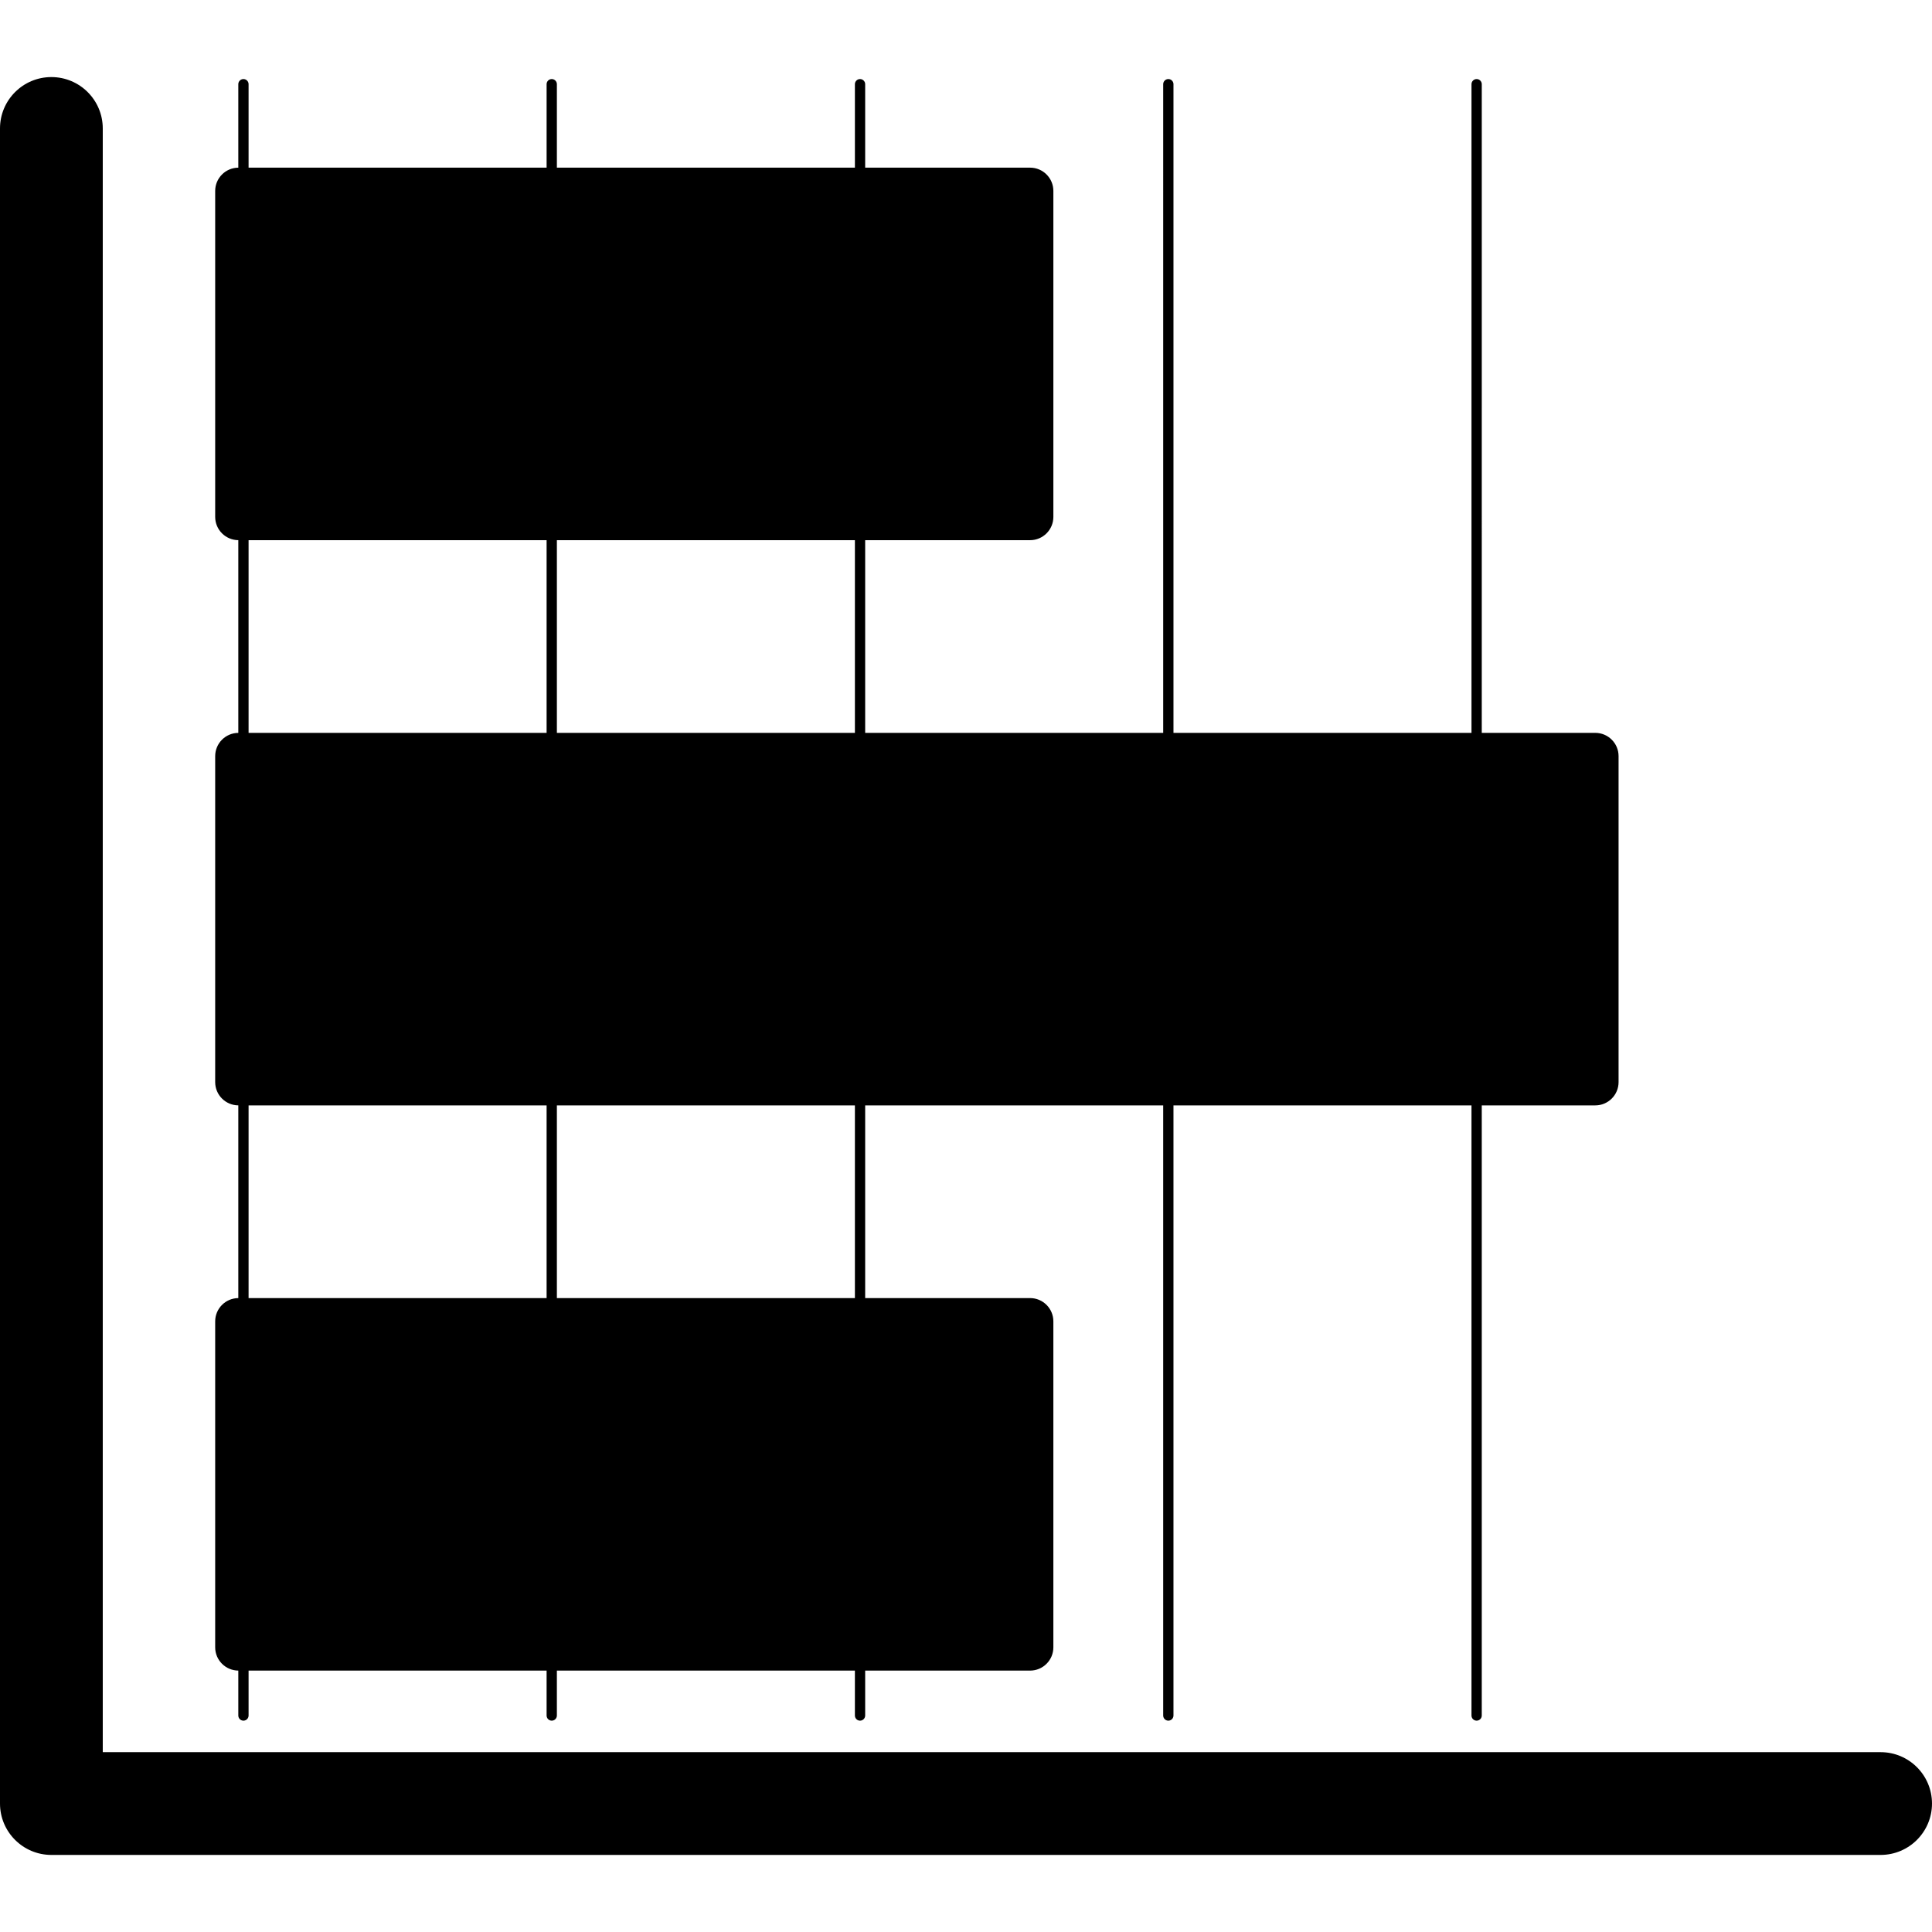 <?xml version="1.0" encoding="UTF-8" standalone="no"?>
<!-- Generator: Adobe Illustrator 18.0.0, SVG Export Plug-In . SVG Version: 6.00 Build 0)  -->

<svg
   xmlns:dc="http://purl.org/dc/elements/1.1/"
   xmlns:cc="http://creativecommons.org/ns#"
   xmlns:rdf="http://www.w3.org/1999/02/22-rdf-syntax-ns#"
   xmlns:svg="http://www.w3.org/2000/svg"
   xmlns="http://www.w3.org/2000/svg"
   xmlns:sodipodi="http://sodipodi.sourceforge.net/DTD/sodipodi-0.dtd"
   xmlns:inkscape="http://www.inkscape.org/namespaces/inkscape"
   version="1.1"
   id="Capa_1"
   x="0px"
   y="0px"
   viewBox="0 0 376 376"
   style="enable-background:new 0 0 376 376;"
   xml:space="preserve"
   sodipodi:docname="bar.svg"
   inkscape:version="0.92.3 (2405546, 2018-03-11)"><defs
   id="defs41" /><sodipodi:namedview
   pagecolor="#ffffff"
   bordercolor="#666666"
   borderopacity="1"
   objecttolerance="10"
   gridtolerance="10"
   guidetolerance="10"
   inkscape:pageopacity="0"
   inkscape:pageshadow="2"
   inkscape:window-width="1920"
   inkscape:window-height="1060"
   id="namedview39"
   showgrid="false"
   inkscape:zoom="1.7752894"
   inkscape:cx="177.26533"
   inkscape:cy="197.91957"
   inkscape:window-x="0"
   inkscape:window-y="0"
   inkscape:window-maximized="1"
   inkscape:current-layer="g6" />
<g
   id="g6">
	<path
   d="M 366,341 H 20 V 25 C 20,19.477 15.523,15 10,15 4.477,15 0,19.477 0,25 v 326 c 0,5.523 4.477,10 10,10 h 356 c 5.523,0 10,-4.477 10,-10 0,-5.523 -4.477,-10 -10,-10 z"
   id="path2"
   inkscape:connector-curvature="0" />
	<path
   d="m 48.378,16.386 c 0,-0.552 -0.448,-1 -1,-1 -0.552,0 -1,0.448 -1,1 v 16.245 c -2.487,0.018 -4.5,2.037 -4.5,4.528 v 63.438 c 0,2.491 2.013,4.511 4.5,4.528 v 37.506 c -2.487,0.018 -4.5,2.037 -4.5,4.528 v 63.438 c 0,2.491 2.013,4.511 4.5,4.528 v 37.506 c -2.487,0.018 -4.5,2.037 -4.5,4.528 v 63.438 c 0,2.491 2.013,4.511 4.5,4.528 v 8.745 c 0,0.552 0.448,1 1,1 0.552,0 1,-0.448 1,-1 v -8.742 h 58 v 8.742 c 0,0.552 0.448,1 1,1 0.552,0 1,-0.448 1,-1 v -8.742 h 58 v 8.742 c 0,0.552 0.448,1 1,1 0.552,0 1,-0.448 1,-1 v -8.742 h 32.094 c 2.502,0 4.531,-2.029 4.531,-4.531 v -63.438 c 0,-2.502 -2.029,-4.531 -4.531,-4.531 h -32.094 v -37.5 h 58 v 118.742 c 0,0.552 0.448,1 1,1 0.552,0 1,-0.448 1,-1 v -118.742 h 58 v 118.742 c 0,0.552 0.448,1 1,1 0.552,0 1,-0.448 1,-1 v -118.742 h 22.094 c 2.502,0 4.531,-2.029 4.531,-4.531 v -63.438 c 0,-2.502 -2.029,-4.531 -4.531,-4.531 h -22.094 V 16.386 c 0,-0.552 -0.448,-1 -1,-1 -0.552,0 -1,0.448 -1,1 v 88.469 37.773 h -58 V 16.386 c 0,-0.552 -0.448,-1 -1,-1 -0.552,0 -1,0.448 -1,1 V 142.628 h -58 v -37.5 h 32.094 c 2.502,0 4.531,-2.029 4.531,-4.531 V 37.159 c 0,-2.502 -2.029,-4.531 -4.531,-4.531 h -32.094 v -16.242 c 0,-0.552 -0.448,-1 -1,-1 -0.552,0 -1,0.448 -1,1 v 16.242 h -58 v -16.242 c 0,-0.552 -0.448,-1 -1,-1 -0.552,0 -1,0.448 -1,1 v 16.242 H 48.378 Z m 0,236.242 v -37.5 h 58 v 37.5 z m 118,0 h -58 v -37.5 h 58 z m 0,-147.5 v 37.5 h -58 v -37.5 z m -60,0 v 37.5 H 48.378 v -37.5 z"
   id="path4"
   inkscape:connector-curvature="0"
   sodipodi:nodetypes="ssscssccssccsscsssccsssccssscsssscccsssccssscsssscssscccssscccsssscsssccsssccscccccccccccccccccccc" />
</g>
<g
   id="g8">
</g>
<g
   id="g10">
</g>
<g
   id="g12">
</g>
<g
   id="g14">
</g>
<g
   id="g16">
</g>
<g
   id="g18">
</g>
<g
   id="g20">
</g>
<g
   id="g22">
</g>
<g
   id="g24">
</g>
<g
   id="g26">
</g>
<g
   id="g28">
</g>
<g
   id="g30">
</g>
<g
   id="g32">
</g>
<g
   id="g34">
</g>
<g
   id="g36">
</g>
</svg>
